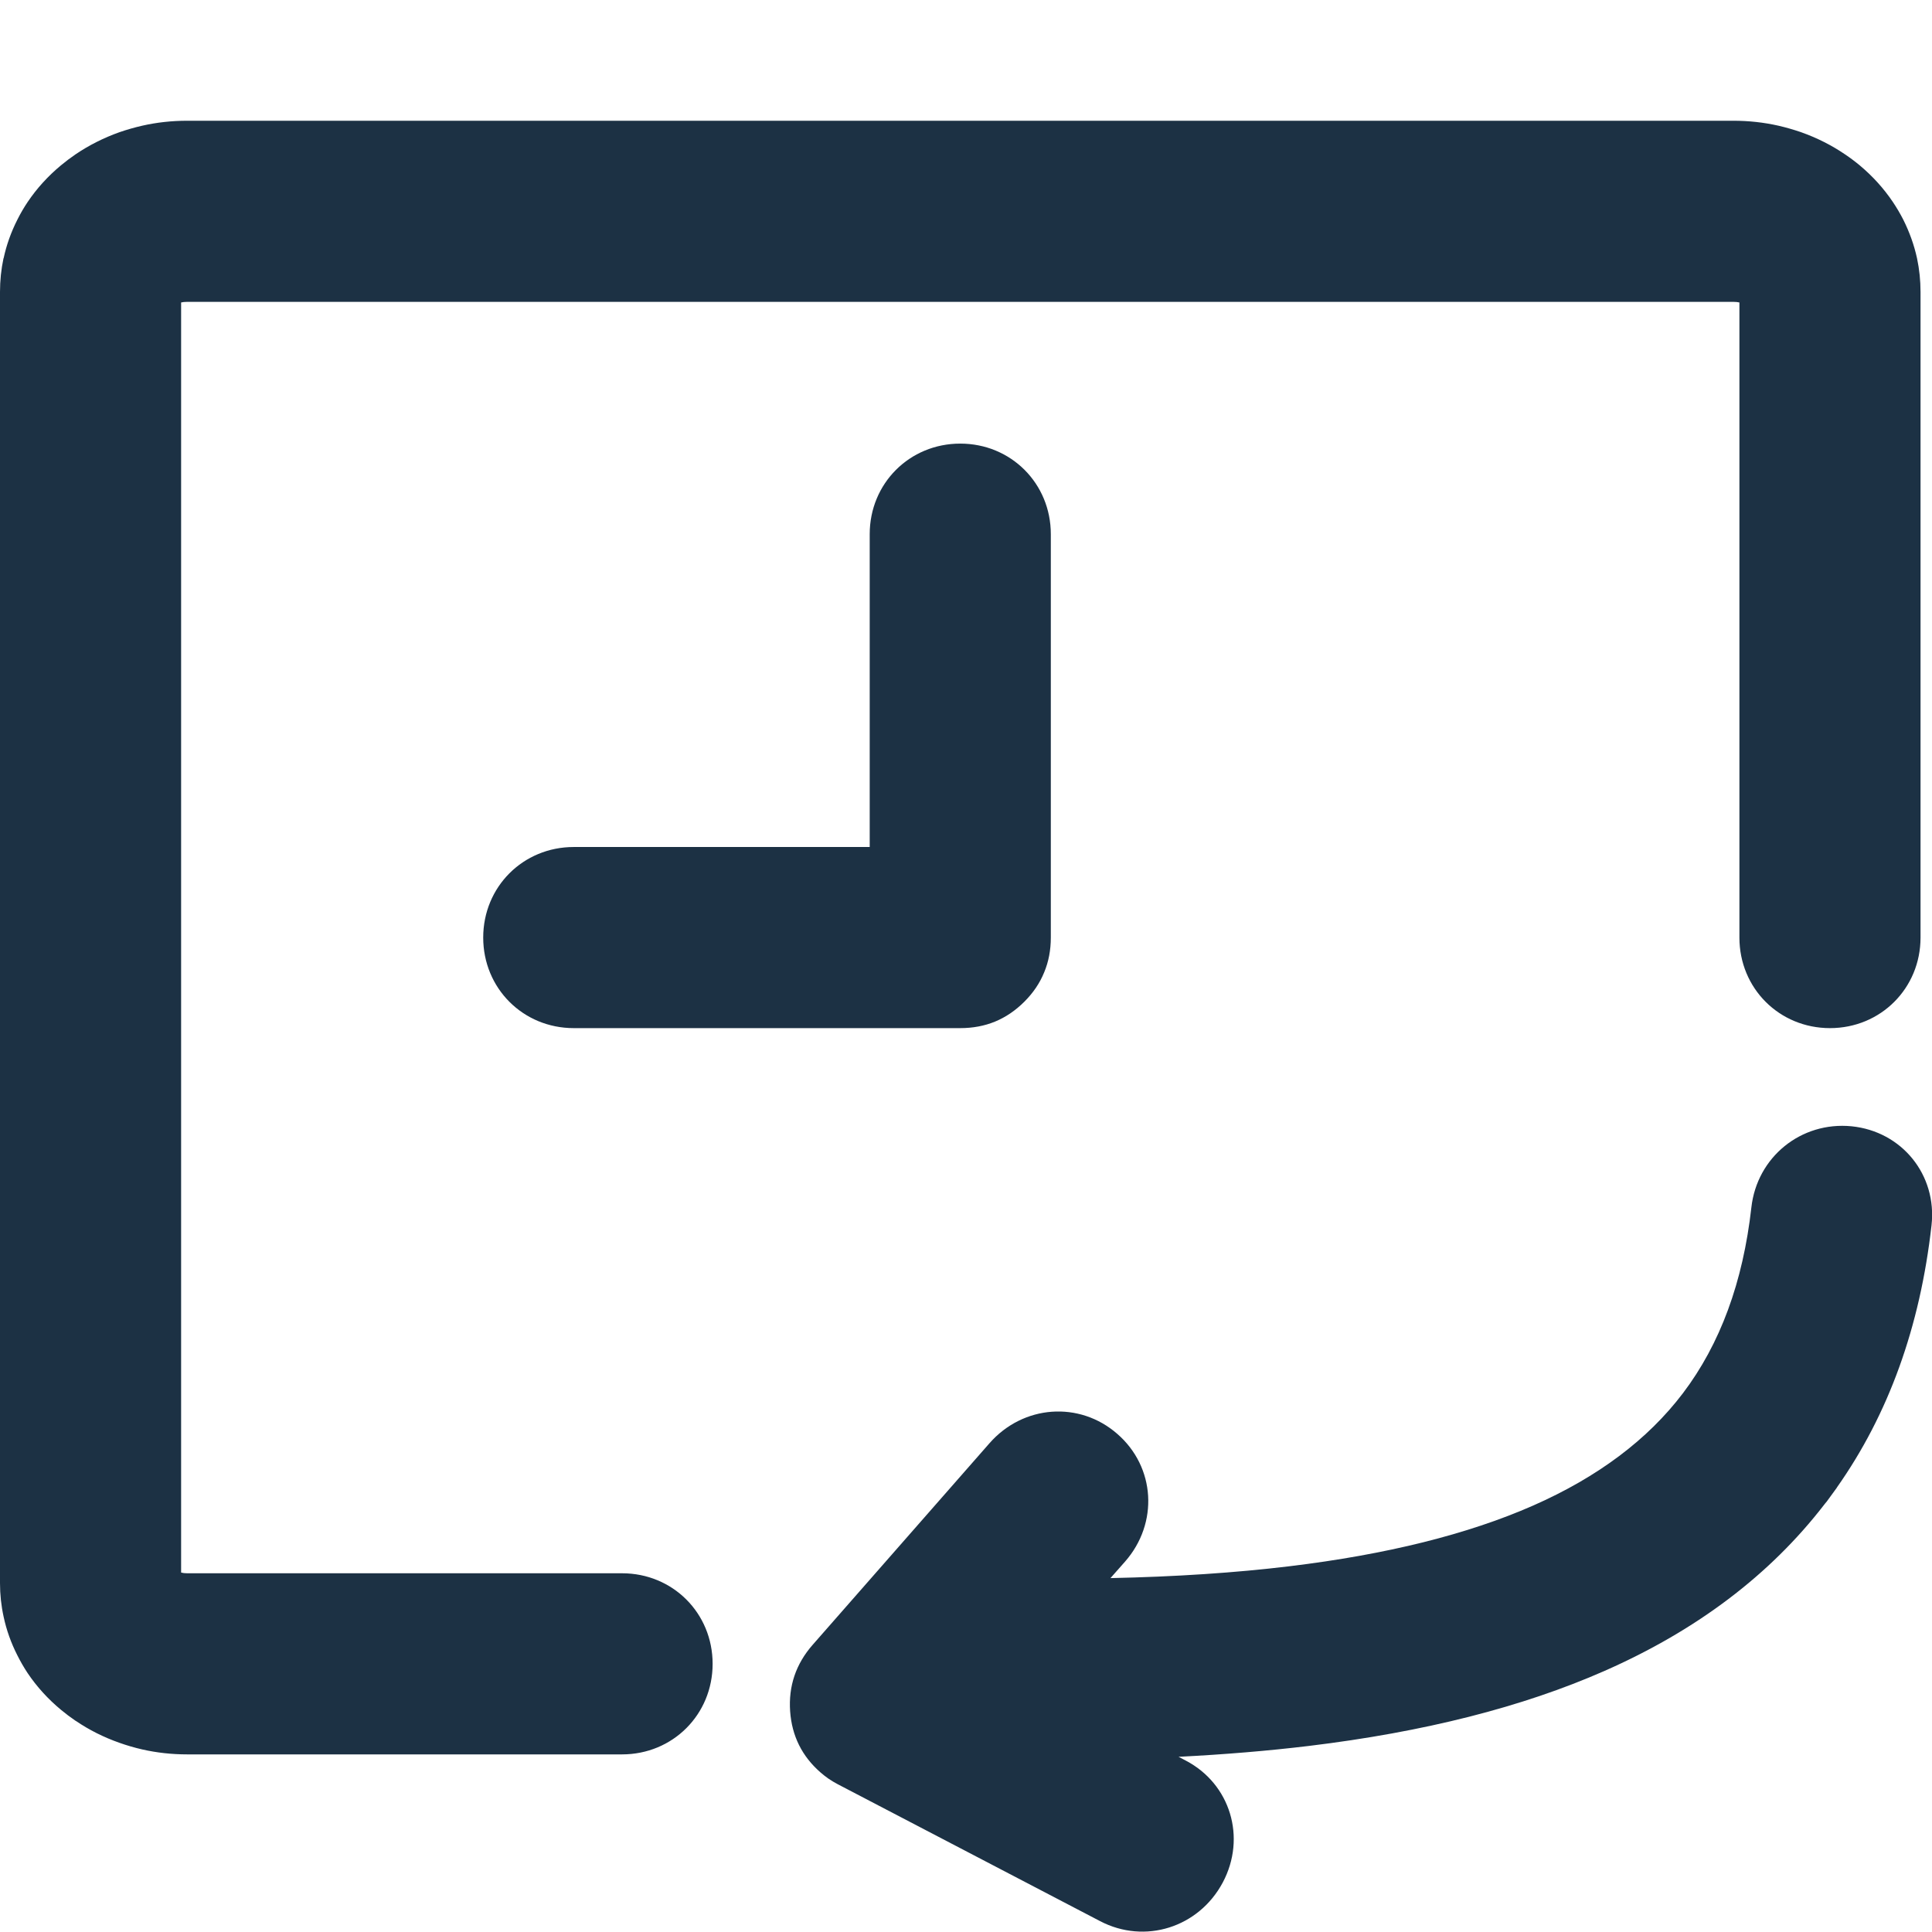 <svg width="16.001" height="16" viewBox="0 0 16.001 16" fill="none" xmlns="http://www.w3.org/2000/svg" xmlns:xlink="http://www.w3.org/1999/xlink">
	<desc>
			Created with Pixso.
	</desc>
	<defs/>
	<rect id="Icon" rx="-0.5" width="15" height="15" transform="translate(0.5 0.5)" fill="#FFFFFF" fill-opacity="0"/>
	<path id="Union" d="M5.152 14.53L1.55 14.53Q1.359 14.53 1.178 14.489L1.178 14.489L1.178 14.489L1.178 14.489Q1.082 14.467 0.989 14.434Q0.793 14.365 0.627 14.252L0.626 14.252Q0.563 14.209 0.504 14.16Q0.342 14.025 0.229 13.857Q0.182 13.786 0.144 13.71Q0.065 13.555 0.03 13.39L0.03 13.39L0.03 13.39L0.03 13.39Q0 13.254 0 13.111L0 2.418Q0 2.276 0.029 2.139L0.03 2.139L0.03 2.139L0.03 2.139Q0.065 1.975 0.144 1.819Q0.182 1.743 0.229 1.673L0.229 1.673Q0.342 1.505 0.504 1.37Q0.563 1.321 0.626 1.278L0.626 1.278L0.626 1.278Q0.793 1.165 0.989 1.095Q1.082 1.063 1.178 1.041L1.178 1.041L1.178 1.041Q1.359 1 1.55 1L14.356 1Q14.547 1 14.729 1.041Q14.824 1.063 14.917 1.095Q15.114 1.165 15.28 1.278L15.28 1.278Q15.344 1.321 15.403 1.37Q15.564 1.505 15.677 1.673L15.677 1.673Q15.724 1.743 15.763 1.819Q15.841 1.975 15.877 2.139Q15.906 2.276 15.906 2.418L15.906 7.765C15.906 8.185 15.576 8.515 15.156 8.515C14.736 8.515 14.406 8.185 14.406 7.765L14.406 2.505Q14.385 2.5 14.356 2.5L1.55 2.5Q1.521 2.5 1.5 2.505L1.5 13.024Q1.521 13.03 1.55 13.03L5.152 13.03C5.572 13.03 5.902 13.36 5.902 13.78C5.902 14.2 5.572 14.53 5.152 14.53ZM8.703 4.424L8.703 7.765Q8.703 7.921 8.648 8.053Q8.594 8.186 8.484 8.296Q8.374 8.406 8.241 8.461Q8.109 8.515 7.953 8.515L4.752 8.515C4.332 8.515 4.002 8.185 4.002 7.765C4.002 7.345 4.332 7.015 4.752 7.015L7.203 7.015L7.203 4.424C7.203 4.004 7.533 3.674 7.953 3.674C8.373 3.674 8.703 4.004 8.703 4.424ZM15.213 12.32Q15.855 11.41 15.997 10.148C16.044 9.731 15.752 9.37 15.335 9.328C14.917 9.287 14.552 9.582 14.505 10Q14.401 10.928 13.938 11.539Q13.501 12.115 12.698 12.469Q11.887 12.826 10.678 12.972Q10.009 13.053 9.197 13.07L9.318 12.933C9.597 12.615 9.569 12.15 9.254 11.876C8.94 11.601 8.474 11.635 8.195 11.953L6.731 13.622Q6.522 13.86 6.544 14.174Q6.566 14.479 6.795 14.679Q6.826 14.706 6.86 14.73Q6.898 14.756 6.938 14.777L9.111 15.911C9.482 16.105 9.928 15.964 10.127 15.591C10.325 15.219 10.19 14.774 9.82 14.581L9.761 14.55Q10.334 14.521 10.84 14.46Q12.271 14.287 13.288 13.839Q14.435 13.334 15.108 12.462Q15.112 12.458 15.115 12.453Q15.123 12.444 15.13 12.435Q15.172 12.378 15.213 12.321L15.213 12.32Z" clip-rule="evenodd" fill="#1C3144" fill-opacity="1" fill-rule="evenodd"/>
</svg>

